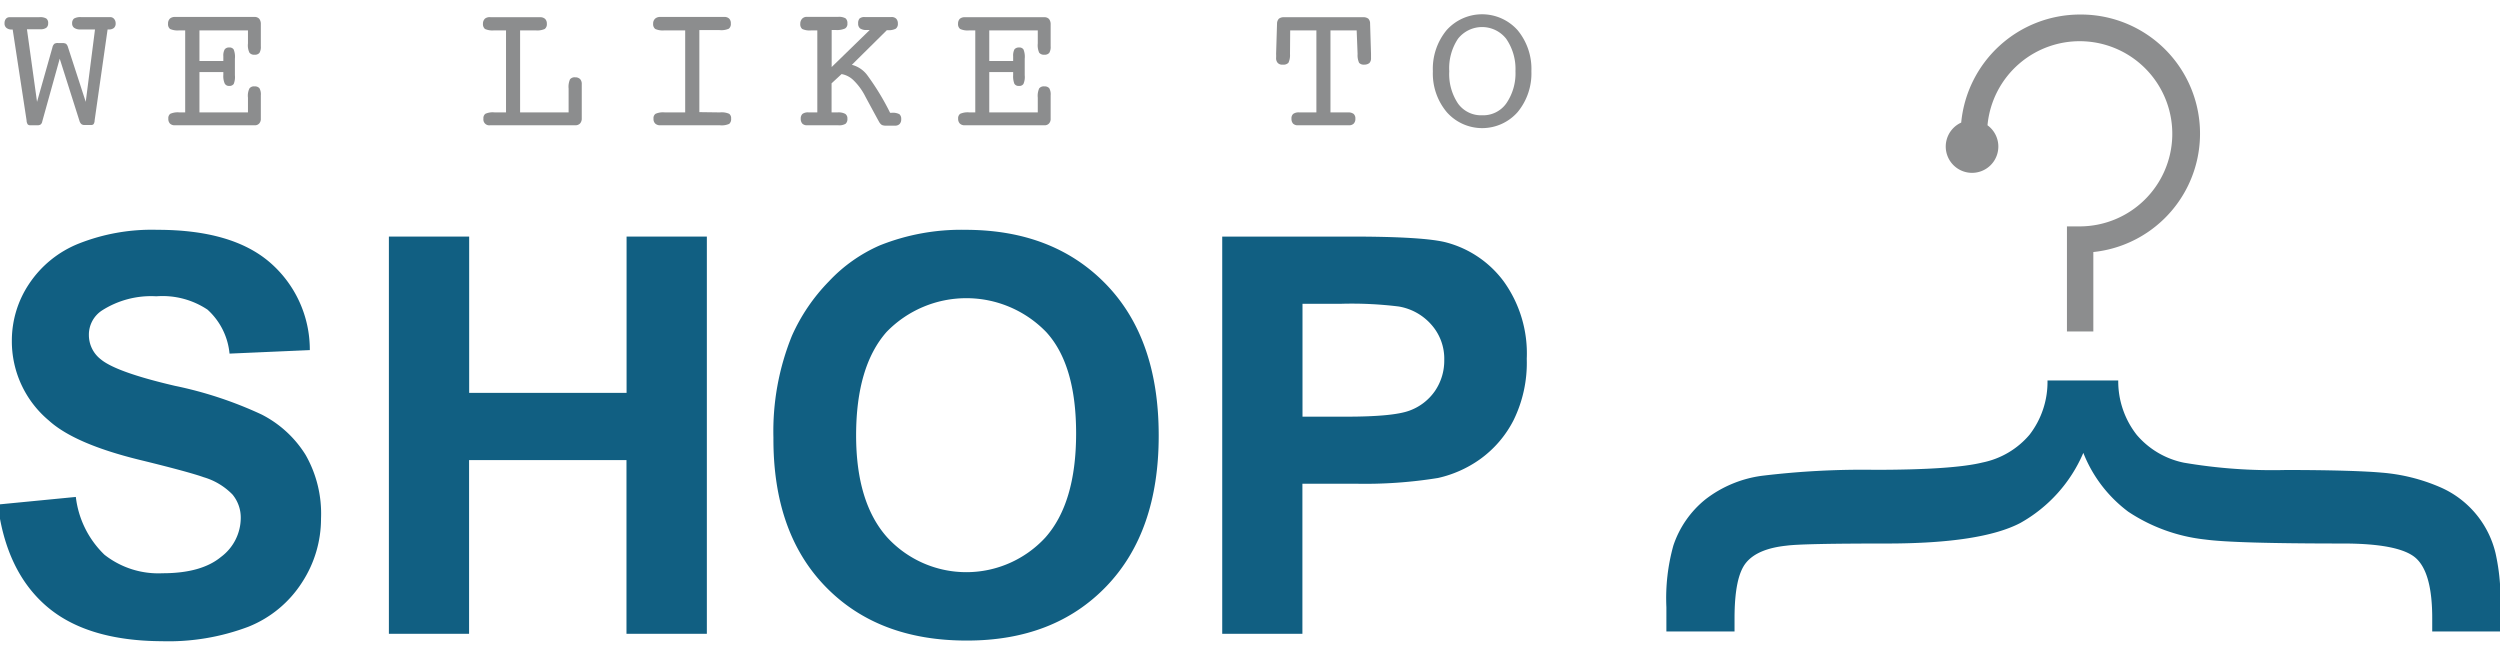 <svg xmlns="http://www.w3.org/2000/svg" width="270" height="70" viewBox="0 0 270 70"><title>lab-shop</title><path d="M224.63,1.57a12.89,12.89,0,0,0-12.82,11.67,2.84,2.84,0,1,0,2.84.29,10,10,0,1,1,10,10.92h-1.42V35.8h2.85V27.22a12.86,12.86,0,0,0-1.43-25.65Z" fill="#8c8d8e"/><path d="M221.13,41.09h7.64a9.38,9.38,0,0,0,2,5.88,9.07,9.07,0,0,0,5.09,3,56.88,56.88,0,0,0,11,.79c5.22,0,8.66.13,10.31.28a19.84,19.84,0,0,1,6.35,1.57,10.39,10.39,0,0,1,6,7.14,22.78,22.78,0,0,1,.52,5.81V68.2h-7.36V66.75q0-4.87-1.75-6.46c-1.17-1.06-3.81-1.59-7.9-1.59q-11.72,0-14.85-.43a18.61,18.61,0,0,1-8.32-3A14.6,14.6,0,0,1,225,48.91a15.77,15.77,0,0,1-6.82,7.58q-4.23,2.2-14.31,2.21c-6.09,0-9.73.07-10.92.23-2.09.22-3.55.83-4.38,1.85s-1.24,3-1.24,6V68.2h-7.36V65.58a21.17,21.17,0,0,1,.75-6.65,10.77,10.77,0,0,1,3.47-5,12.72,12.72,0,0,1,6.14-2.55,90.21,90.21,0,0,1,12.13-.64q8.44,0,11.65-.79a9,9,0,0,0,5.08-3A9.32,9.32,0,0,0,221.13,41.09Z" fill="#115f82"/><path d="M4,11,5.66,5.13a.76.76,0,0,1,.21-.4.68.68,0,0,1,.41-.08h.44a.84.84,0,0,1,.41.08.74.74,0,0,1,.21.36L9.26,11l1-7.82H8.68A1.1,1.1,0,0,1,8,3a.58.58,0,0,1-.21-.5A.62.62,0,0,1,8,2a1.38,1.38,0,0,1,.76-.15h3.18a.52.52,0,0,1,.38.19.72.72,0,0,1,.17.48.62.62,0,0,1-.19.5.81.81,0,0,1-.56.16h-.12L10.22,13a.74.74,0,0,1-.11.4.33.33,0,0,1-.27.1h-.7a.53.53,0,0,1-.34-.09.72.72,0,0,1-.21-.33L6.45,6.34,4.56,13.13a.51.51,0,0,1-.18.32.62.62,0,0,1-.35.08H3.29A.4.4,0,0,1,3,13.44.8.8,0,0,1,2.87,13L1.37,3.19H1.25A.86.86,0,0,1,.68,3a.6.6,0,0,1-.19-.49.73.73,0,0,1,.15-.48A.49.49,0,0,1,1,1.86H4.22A1.3,1.3,0,0,1,5,2a.59.59,0,0,1,.2.52A.58.58,0,0,1,5,3a1.06,1.06,0,0,1-.65.16H2.91Z" fill="#8c8d8e"/><path d="M19.36,13.53H18.9a.73.73,0,0,1-.54-.18.71.71,0,0,1-.18-.53.59.59,0,0,1,.21-.53,2,2,0,0,1,1-.15H20V3.28h-.63a2,2,0,0,1-1-.15.64.64,0,0,1-.22-.56A.73.73,0,0,1,18.36,2a.81.81,0,0,1,.56-.17h8.57a.66.66,0,0,1,.51.2.92.92,0,0,1,.17.59V5a1.23,1.23,0,0,1-.15.71.62.62,0,0,1-.53.2.63.63,0,0,1-.55-.22,1.84,1.84,0,0,1-.16-1V3.28H21.54V6.59h2.58V6.07a1.34,1.34,0,0,1,.15-.74.57.57,0,0,1,.49-.2.51.51,0,0,1,.48.22,2.15,2.15,0,0,1,.13,1V8.13a2,2,0,0,1-.13.94.56.56,0,0,1-.5.21A.5.5,0,0,1,24.26,9a2,2,0,0,1-.14-.91V7.78H21.54v4.36h5.24V10.55a1.81,1.81,0,0,1,.16-1,.61.61,0,0,1,.55-.22.64.64,0,0,1,.53.2,1.35,1.35,0,0,1,.15.76V12.8a.73.73,0,0,1-.18.54.62.62,0,0,1-.5.19Z" fill="#8c8d8e"/><path d="M61.41,9.57a2,2,0,0,1,.15-1,.63.63,0,0,1,.56-.22.73.73,0,0,1,.53.19.77.77,0,0,1,.18.56V12.8a.77.77,0,0,1-.19.54.69.69,0,0,1-.52.19h-9.2a.63.63,0,0,1-.71-.71.59.59,0,0,1,.21-.53,1.93,1.93,0,0,1,1-.15h1.23V3.28H53.38a2,2,0,0,1-1-.15.67.67,0,0,1-.22-.56A.73.73,0,0,1,52.39,2,.84.84,0,0,1,53,1.86h5.33a.77.77,0,0,1,.54.18.71.71,0,0,1,.19.53.64.64,0,0,1-.23.56,2,2,0,0,1-1,.15H56.17v8.86h5.24Z" fill="#8c8d8e"/><path d="M77.75,12.14a2,2,0,0,1,1,.15.59.59,0,0,1,.21.53.65.65,0,0,1-.21.56,2,2,0,0,1-1,.15H71.31a.75.75,0,0,1-.54-.18.67.67,0,0,1-.19-.53.57.57,0,0,1,.22-.53,2,2,0,0,1,1-.15H74V3.28H71.77a2,2,0,0,1-1-.15.64.64,0,0,1-.23-.56A.7.7,0,0,1,70.77,2a.81.81,0,0,1,.56-.17h6.88a.73.73,0,0,1,.54.18.71.71,0,0,1,.18.53.64.64,0,0,1-.22.56,2,2,0,0,1-1,.15H75.53v8.86Z" fill="#8c8d8e"/><path d="M89.81,12.14h.66a1.51,1.51,0,0,1,.82.16.59.59,0,0,1,.23.52.67.67,0,0,1-.2.55,1.35,1.35,0,0,1-.79.16H87.16a.69.69,0,0,1-.51-.18.77.77,0,0,1-.17-.53.66.66,0,0,1,.19-.52,1,1,0,0,1,.66-.16h.94V3.28h-.63a1.91,1.91,0,0,1-1-.15.66.66,0,0,1-.21-.56A.78.78,0,0,1,86.65,2a.69.69,0,0,1,.51-.18h3.37a1.43,1.43,0,0,1,.79.16.67.67,0,0,1,.2.55.57.57,0,0,1-.26.55,2.12,2.12,0,0,1-1,.16h-.44v4l4.11-4h-.34a1.18,1.18,0,0,1-.7-.17.65.65,0,0,1-.21-.54A.77.77,0,0,1,92.83,2a.81.81,0,0,1,.54-.16h2.91a.69.69,0,0,1,.51.18.74.74,0,0,1,.18.53.63.63,0,0,1-.23.55,1.61,1.61,0,0,1-.82.16h-.14L92,7a3,3,0,0,1,1.65,1.1,27,27,0,0,1,2.48,4.08h.18a1.53,1.53,0,0,1,.82.15.64.64,0,0,1,.2.53.72.72,0,0,1-.17.53.66.66,0,0,1-.51.18h-.94a1.08,1.08,0,0,1-.46-.07.88.88,0,0,1-.29-.31c-.06-.1-.42-.76-1.09-2l-.39-.72A6.55,6.55,0,0,0,92.21,8.7,2.46,2.46,0,0,0,90.89,8l-1.08,1Z" fill="#8c8d8e"/><path d="M104.67,13.53h-.47a.72.72,0,0,1-.53-.18.71.71,0,0,1-.19-.53.59.59,0,0,1,.22-.53,2,2,0,0,1,1-.15h.63V3.28h-.63a1.93,1.93,0,0,1-1-.15.64.64,0,0,1-.23-.56.74.74,0,0,1,.19-.54.79.79,0,0,1,.55-.17h8.58a.66.66,0,0,1,.51.2.92.92,0,0,1,.17.59V5a1.23,1.23,0,0,1-.15.71.64.64,0,0,1-.53.2.65.65,0,0,1-.56-.22,2,2,0,0,1-.15-1V3.28h-5.24V6.59h2.58V6.07a1.46,1.46,0,0,1,.14-.74.6.6,0,0,1,.5-.2.51.51,0,0,1,.48.22,2.15,2.15,0,0,1,.13,1V8.13a1.87,1.87,0,0,1-.14.94.53.53,0,0,1-.49.21.52.52,0,0,1-.49-.24,2.22,2.22,0,0,1-.13-.91V7.78h-2.58v4.36h5.24V10.55a2,2,0,0,1,.15-1,.63.63,0,0,1,.56-.22.65.65,0,0,1,.53.2,1.35,1.35,0,0,1,.15.76V12.8a.73.73,0,0,1-.18.54.63.63,0,0,1-.5.19Z" fill="#8c8d8e"/><path d="M139.32,5.84a1.91,1.91,0,0,1-.17.94.73.73,0,0,1-.6.2A.66.66,0,0,1,138,6.8a.75.75,0,0,1-.18-.54,4.4,4.4,0,0,0,0-.46l.1-3.25a.78.78,0,0,1,.2-.53.84.84,0,0,1,.55-.16h8.56a.84.84,0,0,1,.55.16.74.74,0,0,1,.19.53l.1,3.25c0,.12,0,.23,0,.33s0,.16,0,.15a.71.71,0,0,1-.18.53.86.86,0,0,1-.57.17.65.65,0,0,1-.54-.2,2,2,0,0,1-.16-.94l-.1-2.56h-2.83v8.86h1.9a.94.94,0,0,1,.6.16.65.65,0,0,1,.19.52.72.72,0,0,1-.18.53.69.69,0,0,1-.51.18h-5.52a.7.7,0,0,1-.52-.18.77.77,0,0,1-.17-.53.62.62,0,0,1,.19-.52,1,1,0,0,1,.65-.16h1.85V3.28h-2.83Z" fill="#8c8d8e"/><path d="M165.39,7.69a6.55,6.55,0,0,1-1.49,4.42,5.1,5.1,0,0,1-7.65,0,6.48,6.48,0,0,1-1.5-4.41,6.56,6.56,0,0,1,1.48-4.44,5.14,5.14,0,0,1,7.67,0A6.55,6.55,0,0,1,165.39,7.69Zm-5.32,4.76a3.06,3.06,0,0,0,2.6-1.27,5.72,5.72,0,0,0,1-3.49,5.75,5.75,0,0,0-1-3.5,3.31,3.31,0,0,0-5.21,0,5.74,5.74,0,0,0-.94,3.51,5.72,5.72,0,0,0,.95,3.49A3.06,3.06,0,0,0,160.07,12.45Z" fill="#8c8d8e"/><path d="M-.24,54.49l8.43-.82a10.33,10.33,0,0,0,3.09,6.24,9.41,9.41,0,0,0,6.29,2q4.18,0,6.31-1.77A5.27,5.27,0,0,0,26,56a3.9,3.9,0,0,0-.89-2.59A7.15,7.15,0,0,0,22,51.54c-1-.36-3.33-1-6.94-1.88q-7-1.72-9.78-4.24a11.15,11.15,0,0,1-4-8.63,11,11,0,0,1,1.86-6.13,11.59,11.59,0,0,1,5.36-4.35A21.4,21.4,0,0,1,17,24.82q8.09,0,12.17,3.54a12.44,12.44,0,0,1,4.29,9.45l-8.67.38a7.33,7.33,0,0,0-2.38-4.75A8.75,8.75,0,0,0,16.89,32,9.84,9.84,0,0,0,11,33.54,3.12,3.12,0,0,0,9.6,36.2a3.31,3.31,0,0,0,1.29,2.61c1.09.91,3.75,1.87,8,2.86a42.51,42.51,0,0,1,9.35,3.09A12,12,0,0,1,33,49.12,12.78,12.78,0,0,1,34.67,56a12.58,12.58,0,0,1-2.05,6.9,12.27,12.27,0,0,1-5.8,4.79,24.4,24.4,0,0,1-9.34,1.56Q9.34,69.21,5,65.45T-.24,54.49Z" fill="#115f82"/><path d="M42,68.45V25.55h8.67V42.43h17V25.55h8.67v42.9H67.66V49.69h-17V68.45Z" fill="#115f82"/><path d="M83.53,47.26a27.41,27.41,0,0,1,2-11,20.09,20.09,0,0,1,4-5.88A16.72,16.72,0,0,1,95,26.51a23.64,23.64,0,0,1,9.26-1.69q9.49,0,15.19,5.88t5.69,16.36q0,10.38-5.65,16.26t-15.11,5.86q-9.58,0-15.24-5.84T83.53,47.26ZM92.46,47q0,7.29,3.37,11.05a11.6,11.6,0,0,0,17.07,0q3.31-3.73,3.32-11.2t-3.24-11a12,12,0,0,0-17.23,0Q92.47,39.57,92.46,47Z" fill="#115f82"/><path d="M132,68.45V25.55h13.91q7.9,0,10.31.64a11.32,11.32,0,0,1,6.18,4.2,13.32,13.32,0,0,1,2.49,8.36,14.05,14.05,0,0,1-1.43,6.64,11.76,11.76,0,0,1-3.65,4.23,12.54,12.54,0,0,1-4.5,2,49.35,49.35,0,0,1-9,.62h-5.65V68.45Zm8.67-35.64V45h4.74q5.13,0,6.86-.67a5.72,5.72,0,0,0,2.71-2.11,5.81,5.81,0,0,0,1-3.34A5.53,5.53,0,0,0,154.53,35a6,6,0,0,0-3.48-1.9,41.25,41.25,0,0,0-6.24-.29Z" fill="#115f82"/></svg>